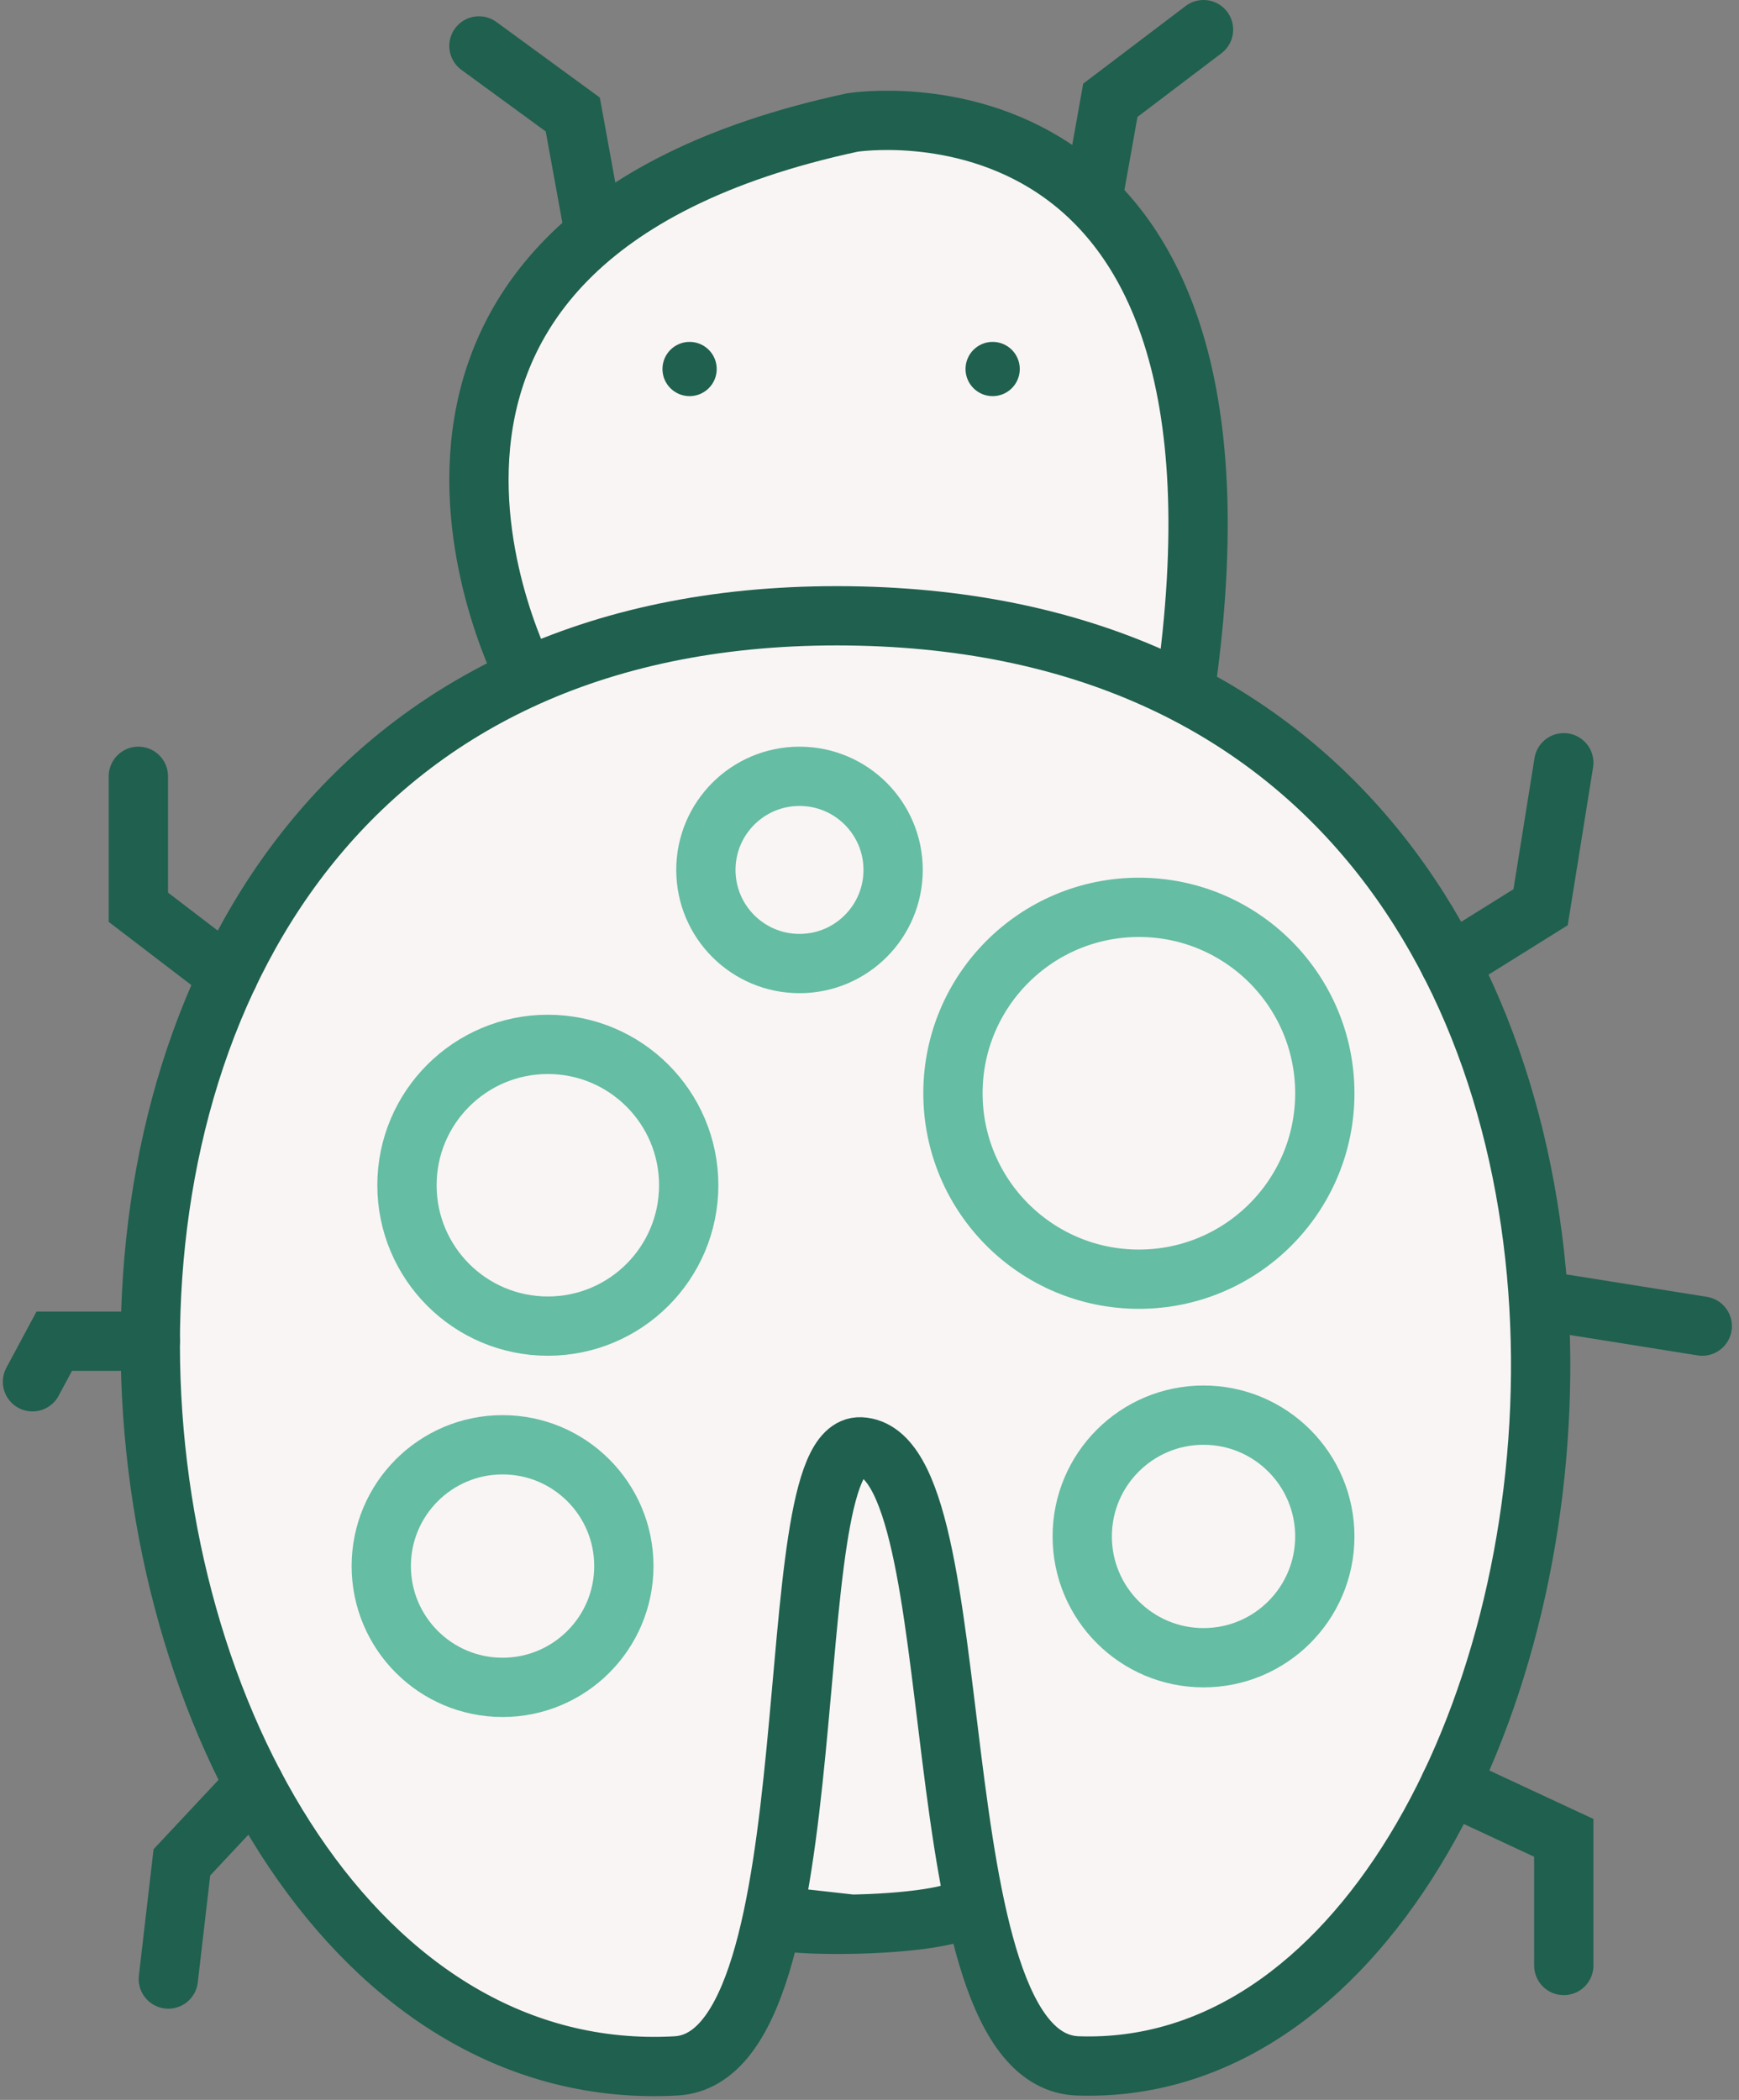 <svg width="159" height="192" viewBox="0 0 159 192" fill="none" xmlns="http://www.w3.org/2000/svg">
<rect x="0" y="0" width="159" height="192" fill="#808080" stroke="none"/>
<path d="M48.11 62C48.11 62 27.05 22.13 77.94 11.2C77.94 11.2 116.85 4.92 108.32 63.42L48.11 62Z" fill="#F9F5F4" stroke="#1F604E" stroke-width="5.42" stroke-miterlimit="10" stroke-linecap="round"/>
<path d="M70.69 175.13C68.56 176.39 90.41 176.48 88.95 173.33L95.32 126.33H60.57V174L70.69 175.13Z" fill="#F9F5F4" stroke="#1F604E" stroke-width="5.42" stroke-miterlimit="10" stroke-linecap="round"/>
<path d="M78.69 132.29C70.69 131.92 76.55 188.08 61.81 188.89C3.47 192.12 -13.66 54.1 78.69 56.33C167.11 58.47 149.44 190.63 98.55 188.89C83.56 188.38 89.36 132.79 78.69 132.29Z" fill="#F9F5F4" stroke="#1F604E" stroke-width="5.42" stroke-miterlimit="10" stroke-linecap="round"/>
<path d="M73.1 88.1C77.828 88.1 81.66 84.268 81.66 79.54C81.66 74.812 77.828 70.98 73.1 70.98C68.372 70.98 64.54 74.812 64.54 79.54C64.54 84.268 68.372 88.1 73.1 88.1Z" stroke="#65BDA3" stroke-width="5.42" stroke-miterlimit="10" stroke-linecap="round"/>
<path d="M45.95 154.28C52.075 154.28 57.04 149.315 57.04 143.19C57.04 137.065 52.075 132.1 45.95 132.1C39.825 132.1 34.86 137.065 34.86 143.19C34.86 149.315 39.825 154.28 45.95 154.28Z" stroke="#65BDA3" stroke-width="5.42" stroke-miterlimit="10" stroke-linecap="round"/>
<path d="M110.04 151.57C116.165 151.57 121.13 146.605 121.13 140.48C121.13 134.355 116.165 129.39 110.04 129.39C103.915 129.39 98.95 134.355 98.95 140.48C98.95 146.605 103.915 151.57 110.04 151.57Z" stroke="#65BDA3" stroke-width="5.42" stroke-miterlimit="10" stroke-linecap="round"/>
<path d="M50.09 121.25C57.203 121.25 62.97 115.483 62.97 108.37C62.97 101.257 57.203 95.49 50.09 95.49C42.977 95.49 37.21 101.257 37.21 108.37C37.21 115.483 42.977 121.25 50.09 121.25Z" stroke="#65BDA3" stroke-width="5.42" stroke-miterlimit="10" stroke-linecap="round"/>
<path d="M104.13 116.96C113.519 116.96 121.13 109.349 121.13 99.96C121.13 90.571 113.519 82.96 104.13 82.96C94.741 82.96 87.13 90.571 87.13 99.96C87.13 109.349 94.741 116.96 104.13 116.96Z" stroke="#65BDA3" stroke-width="5.42" stroke-miterlimit="10" stroke-linecap="round"/>
<path d="M142.98 69.74L140.86 82.95L132.59 88.11" stroke="#1F604E" stroke-width="5.42" stroke-miterlimit="10" stroke-linecap="round"/>
<path d="M155.64 121.25L140.86 118.89" stroke="#1F604E" stroke-width="5.42" stroke-miterlimit="10" stroke-linecap="round"/>
<path d="M142.98 179.71V168.04L132.59 163.2" stroke="#1F604E" stroke-width="5.42" stroke-miterlimit="10" stroke-linecap="round"/>
<path d="M15.39 180.95L16.63 170.28L23.26 163.2" stroke="#1F604E" stroke-width="5.42" stroke-miterlimit="10" stroke-linecap="round"/>
<path d="M2.97 126.34L4.96 122.63H13.74" stroke="#1F604E" stroke-width="5.42" stroke-miterlimit="10" stroke-linecap="round"/>
<path d="M12.65 70.98V82.95L20.86 89.23" stroke="#1F604E" stroke-width="5.42" stroke-miterlimit="10" stroke-linecap="round"/>
<path d="M110.04 2.71L101.52 9.17L99.9 18.23" stroke="#1F604E" stroke-width="5.42" stroke-miterlimit="10" stroke-linecap="round"/>
<path d="M43.79 4.2L52.37 10.47L54.36 21.39" stroke="#1F604E" stroke-width="5.42" stroke-miterlimit="10" stroke-linecap="round"/>
<path d="M63.05 36.22C64.42 36.22 65.53 35.11 65.53 33.74C65.53 32.37 64.42 31.26 63.05 31.26C61.68 31.26 60.57 32.37 60.57 33.74C60.57 35.11 61.68 36.22 63.05 36.22Z" fill="#1F604E"/>
<path d="M90.76 36.22C92.13 36.22 93.24 35.11 93.24 33.74C93.24 32.37 92.13 31.26 90.76 31.26C89.39 31.26 88.28 32.37 88.28 33.74C88.28 35.11 89.39 36.22 90.76 36.22Z" fill="#1F604E"/>
</svg>
